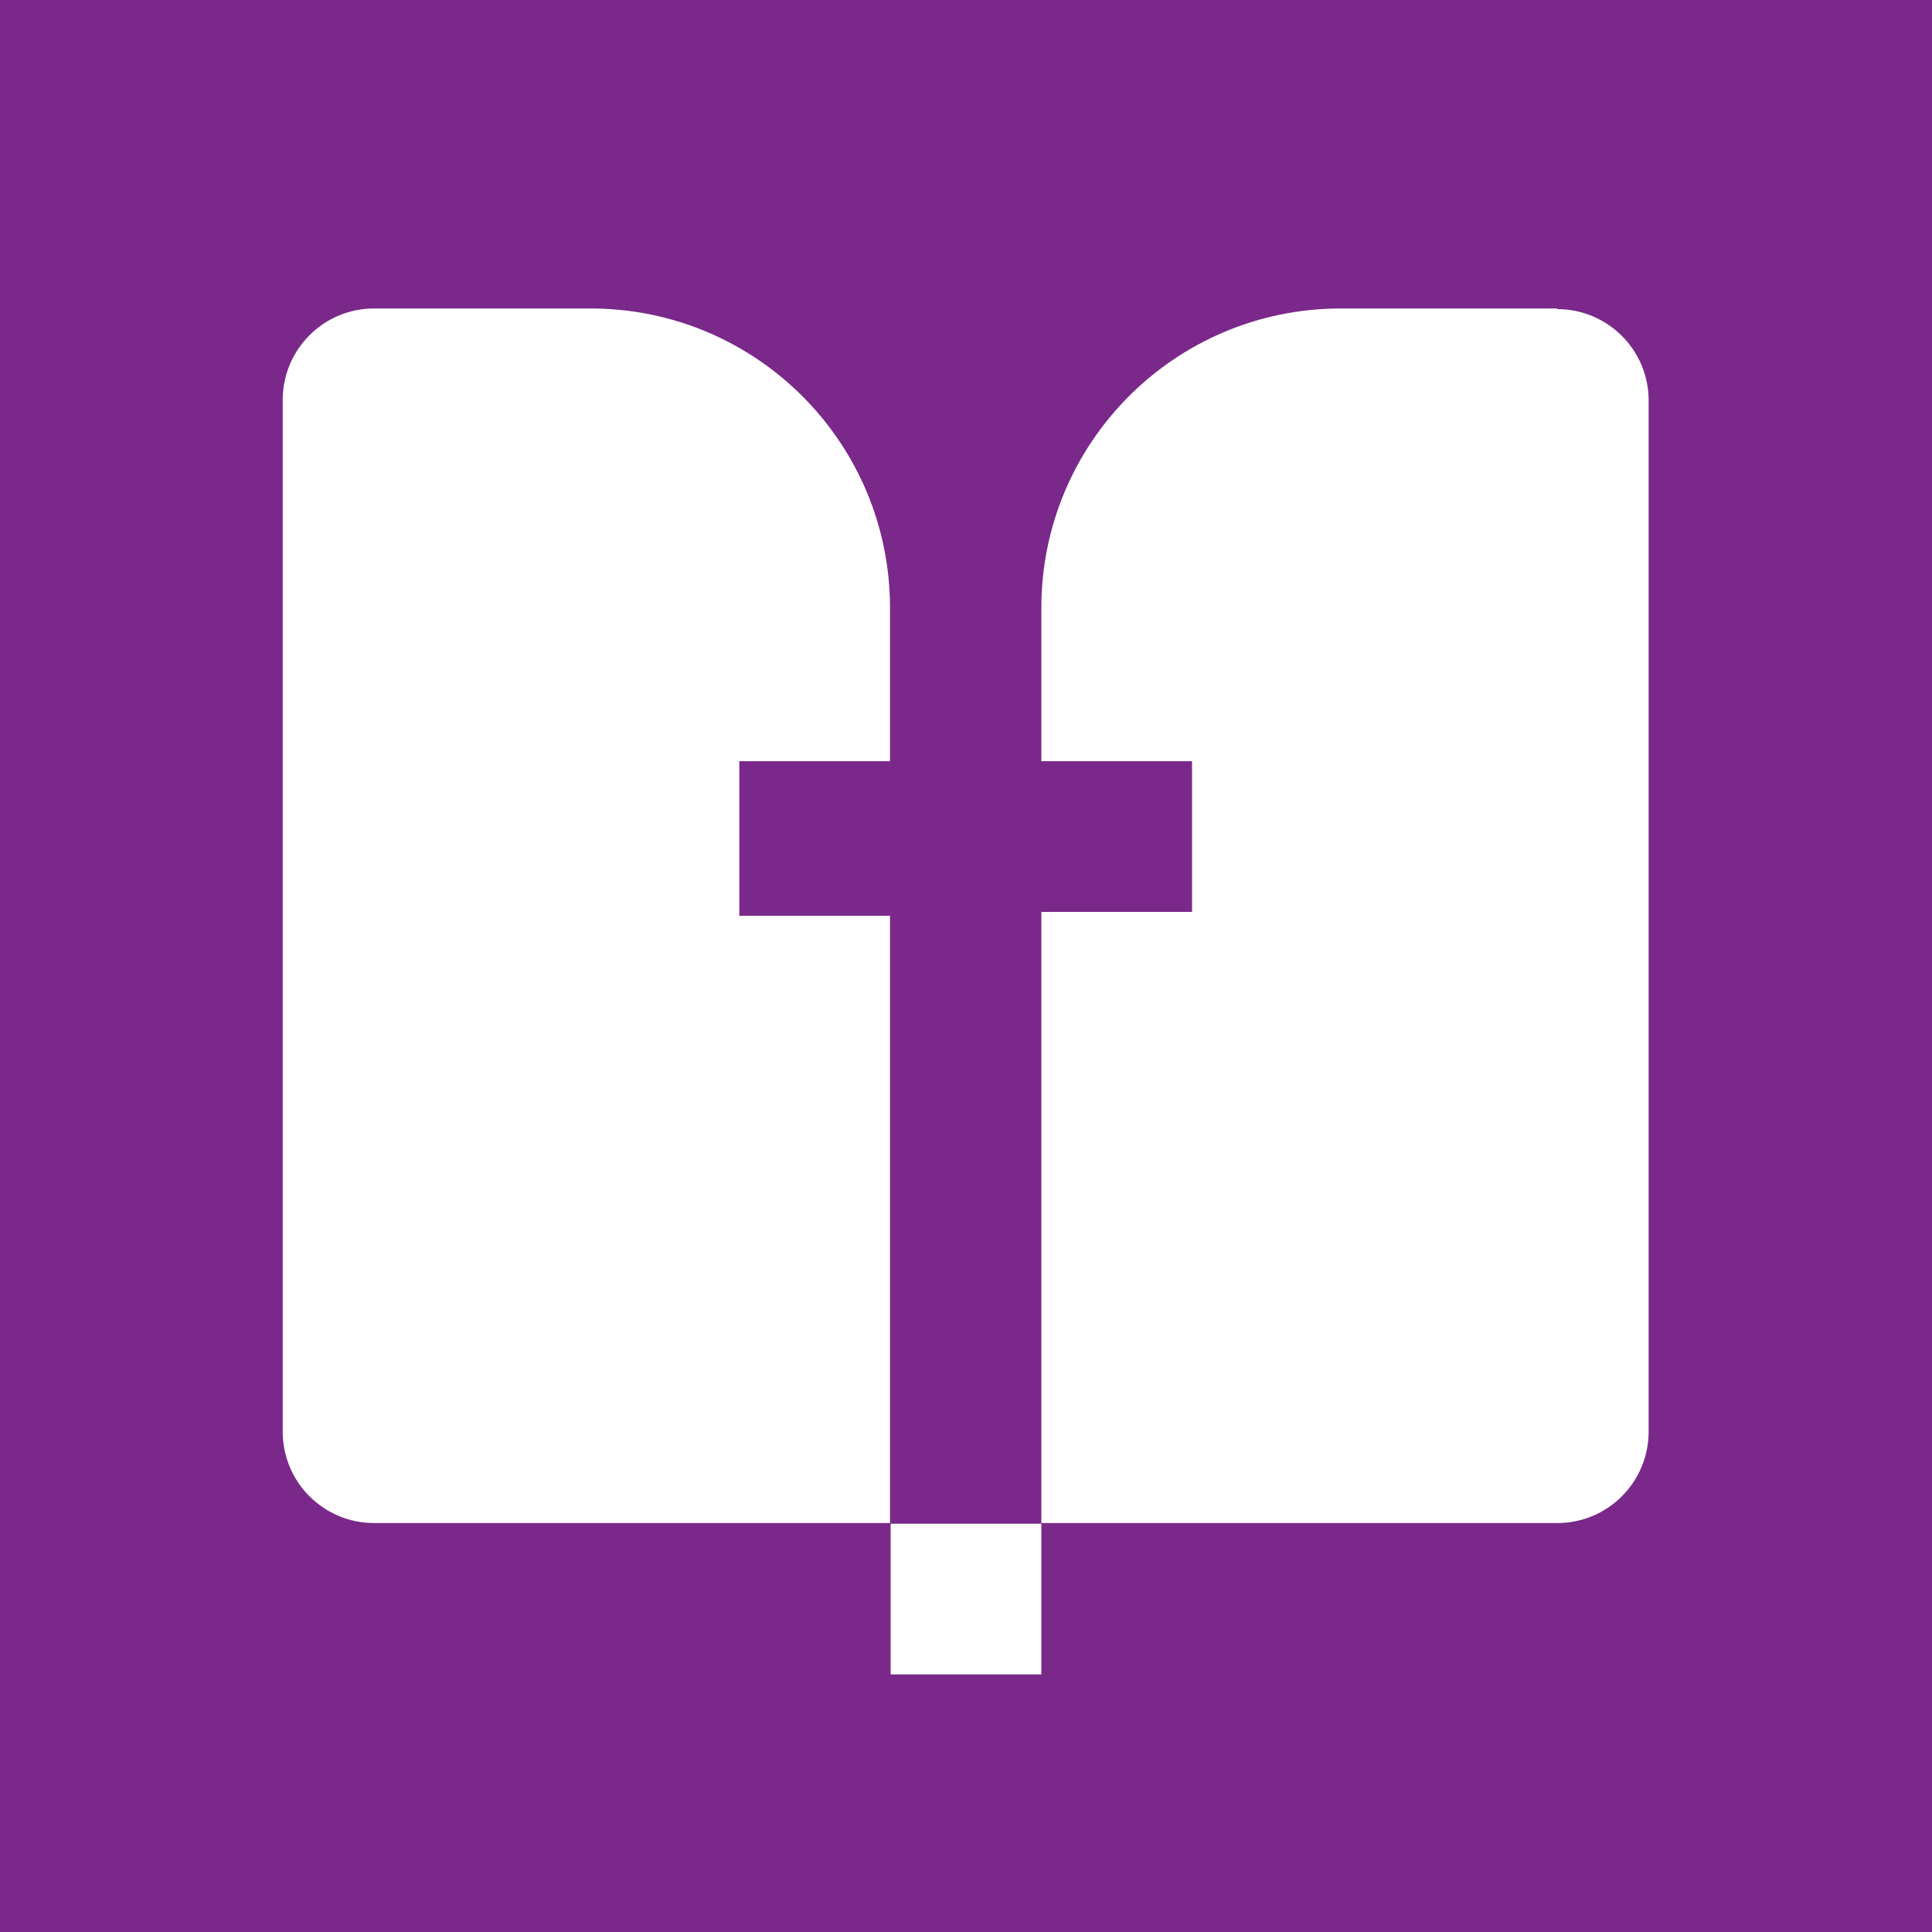 <?xml version="1.0" encoding="UTF-8"?>
<svg id="Layer_1" xmlns="http://www.w3.org/2000/svg" version="1.1" viewBox="0 0 300 300">
  <!-- Generator: Adobe Illustrator 29.1.0, SVG Export Plug-In . SVG Version: 2.1.0 Build 142)  -->
  <defs>
    <style>
      .st0 {
        fill: #fff;
      }

      .st1 {
        fill: #7a288a;
      }
    </style>
  </defs>
  <rect class="st1" width="300" height="300"/>
  <g>
    <rect class="st0" x="138.3" y="236.6" width="23.4" height="23.4"/>
    <path class="st0" d="M114.8,142.2v-24h23.4v-23.8c0-25.7-20.8-46.5-46.5-46.5h-33.6c-7.9,0-14.2,6.4-14.2,14.2v160.2c0,7.9,6.4,14.2,14.2,14.2h80.1v-94.3h-23.4Z"/>
    <path class="st0" d="M241.8,47.9h-33.6c-25.7,0-46.5,20.8-46.5,46.5v23.8h23.4v23.4h-23.4v94.9h80.1c7.9,0,14.2-6.4,14.2-14.2V62.2c0-7.9-6.4-14.2-14.2-14.2h0Z"/>
  </g>
</svg>
